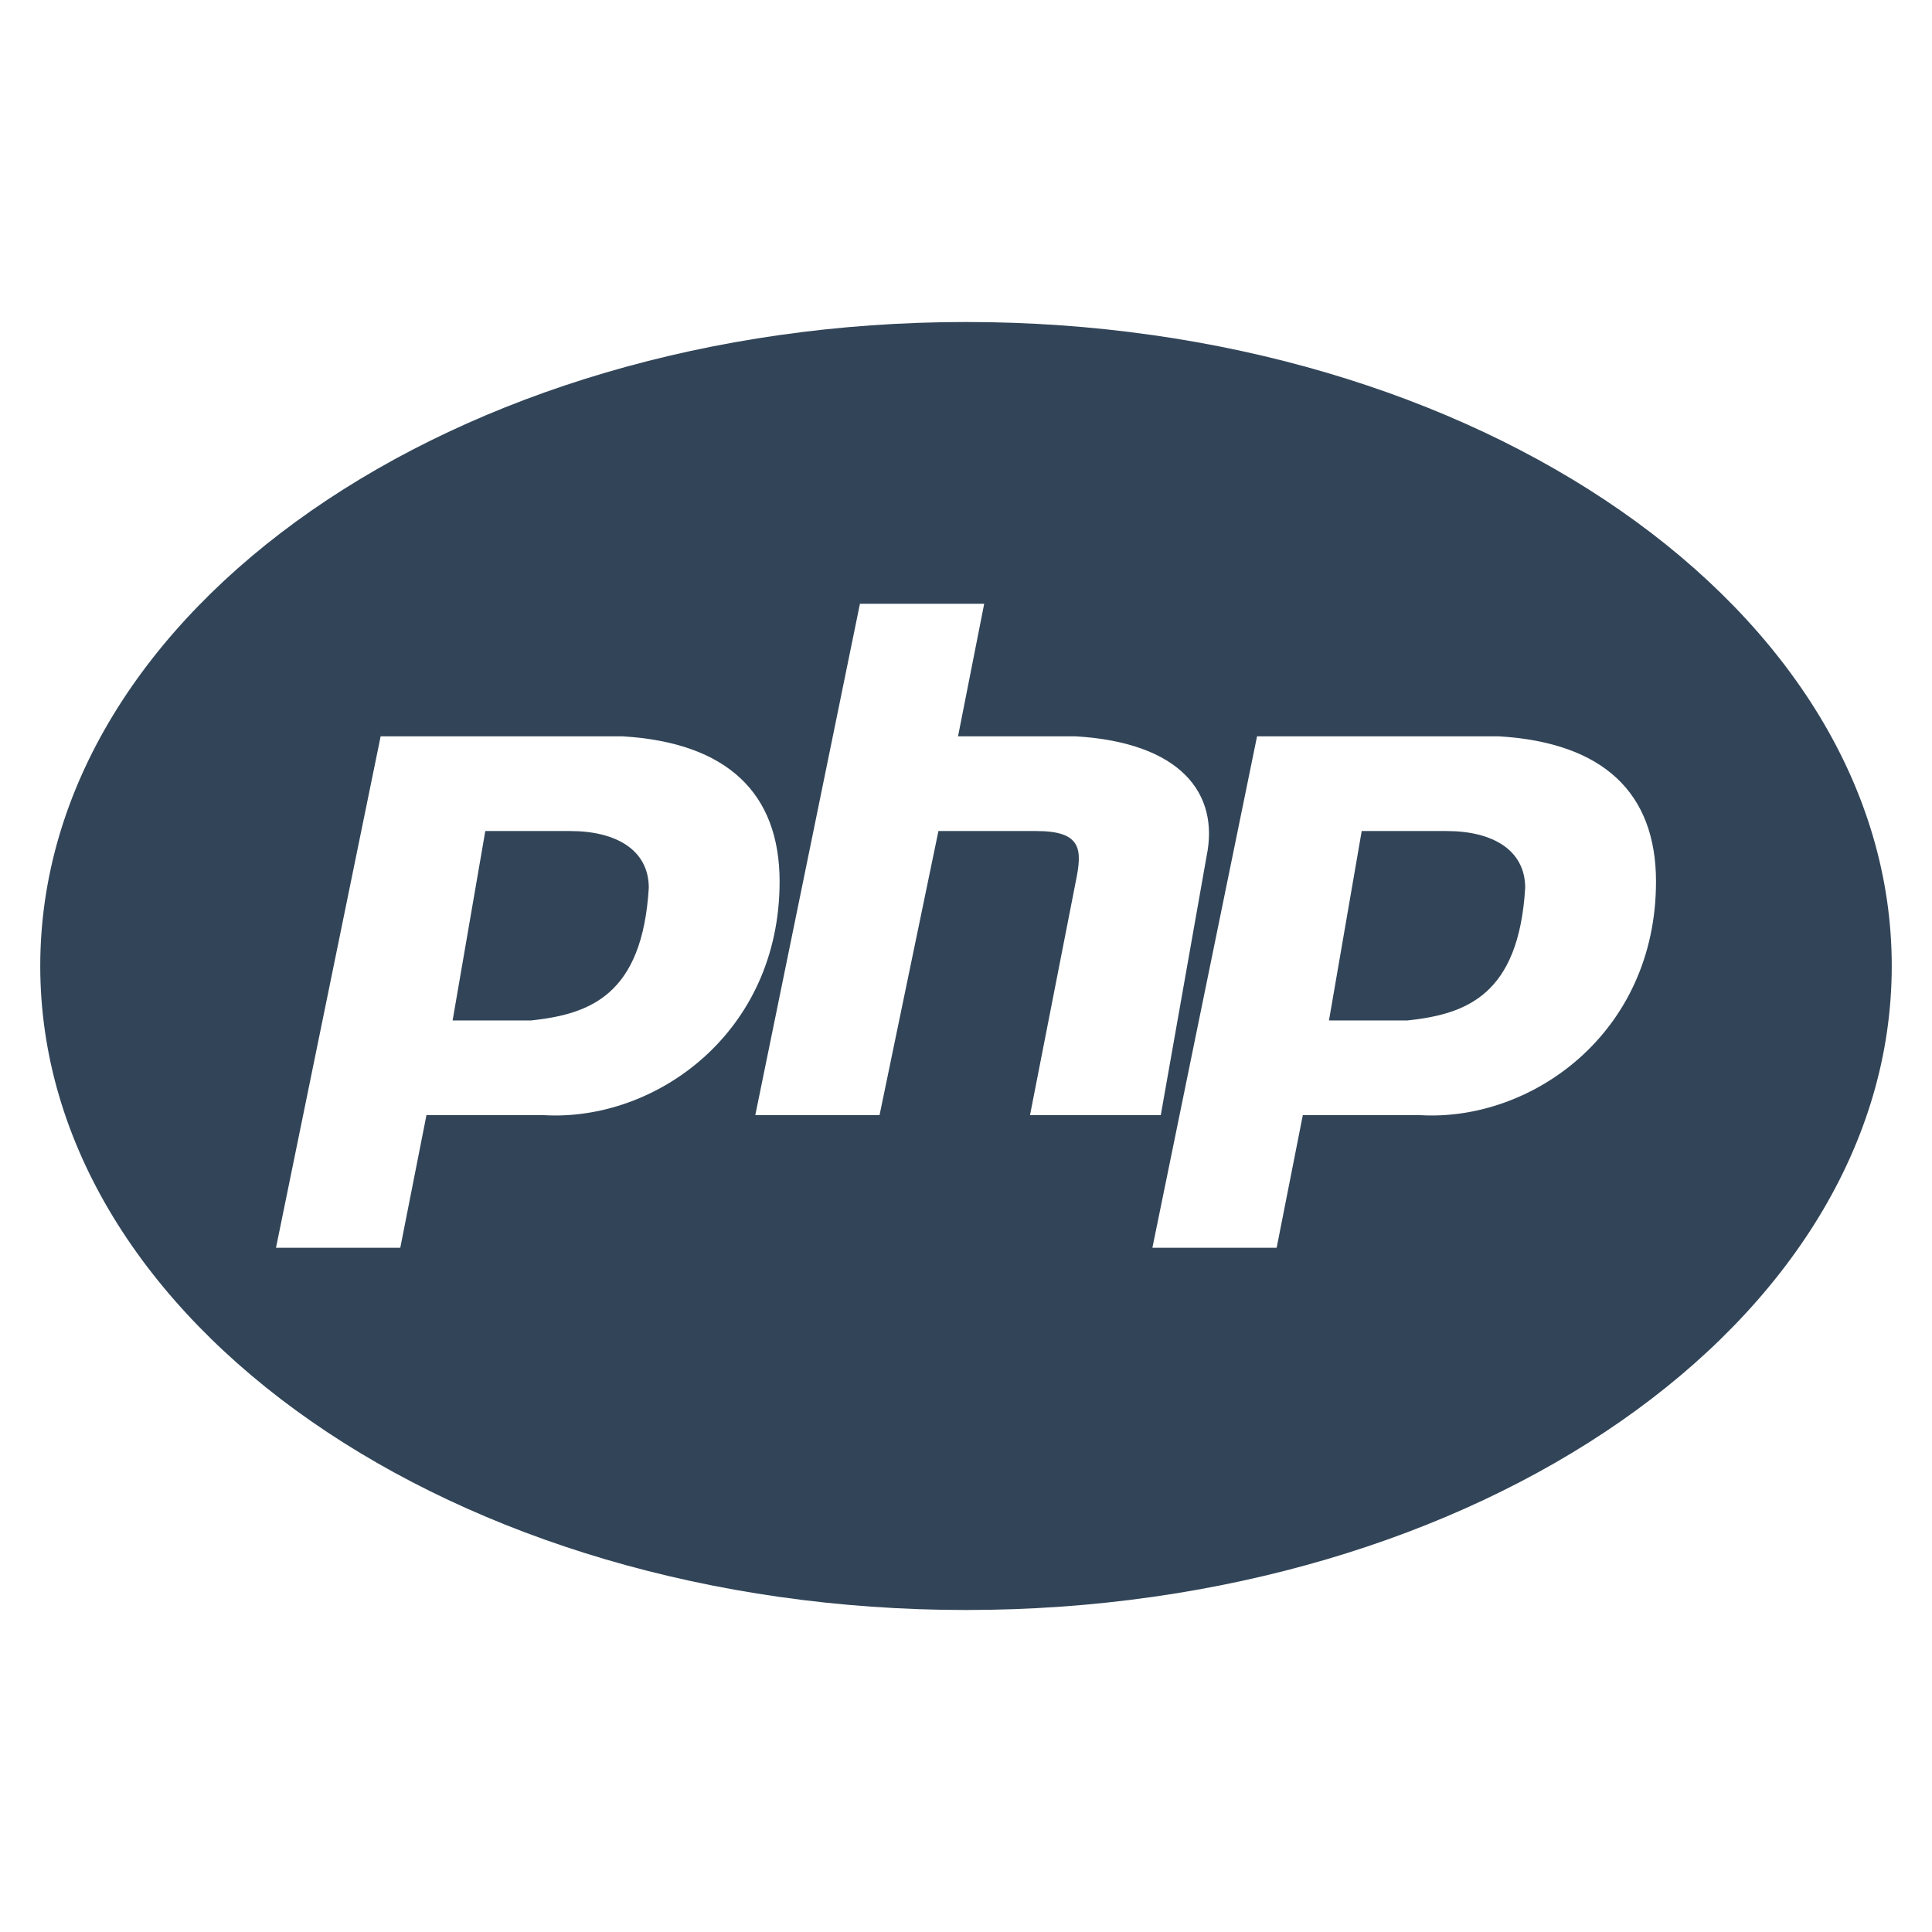 <svg width="48" height="48" viewBox="0 0 48 48" fill="none" xmlns="http://www.w3.org/2000/svg">
<path d="M11.245 25.353L12.057 20.647H14.169C15.307 20.647 16.119 21.118 16.119 22.059C15.957 24.726 14.657 25.196 13.194 25.353H11.245Z" fill="#324558"/>
<path d="M33.018 25.353L33.831 20.647H35.943C37.081 20.647 37.893 21.118 37.893 22.059C37.731 24.726 36.431 25.196 34.968 25.353H33.018Z" fill="#324558"/>
<path fill-rule="evenodd" clip-rule="evenodd" d="M24 40C36.703 40 47 32.837 47 24C47 15.163 36.703 8 24 8C11.297 8 1 15.163 1 24C1 32.837 11.297 40 24 40ZM18.765 27.706L21.365 15H24.452L23.802 18.294H26.727C29.327 18.451 30.302 19.706 29.977 21.274L28.839 27.706H25.59L26.727 21.902C26.889 21.118 26.889 20.647 25.752 20.647H23.315L21.852 27.706H18.765ZM6.857 31L9.457 18.294H15.469C18.069 18.451 19.369 19.706 19.369 21.902C19.369 25.667 16.282 27.863 13.519 27.706H10.595L9.945 31H6.857ZM28.631 31L31.231 18.294H37.243C39.843 18.451 41.143 19.706 41.143 21.902C41.143 25.667 38.056 27.863 35.293 27.706H32.368L31.718 31H28.631Z" fill="#324558"/>
</svg>
